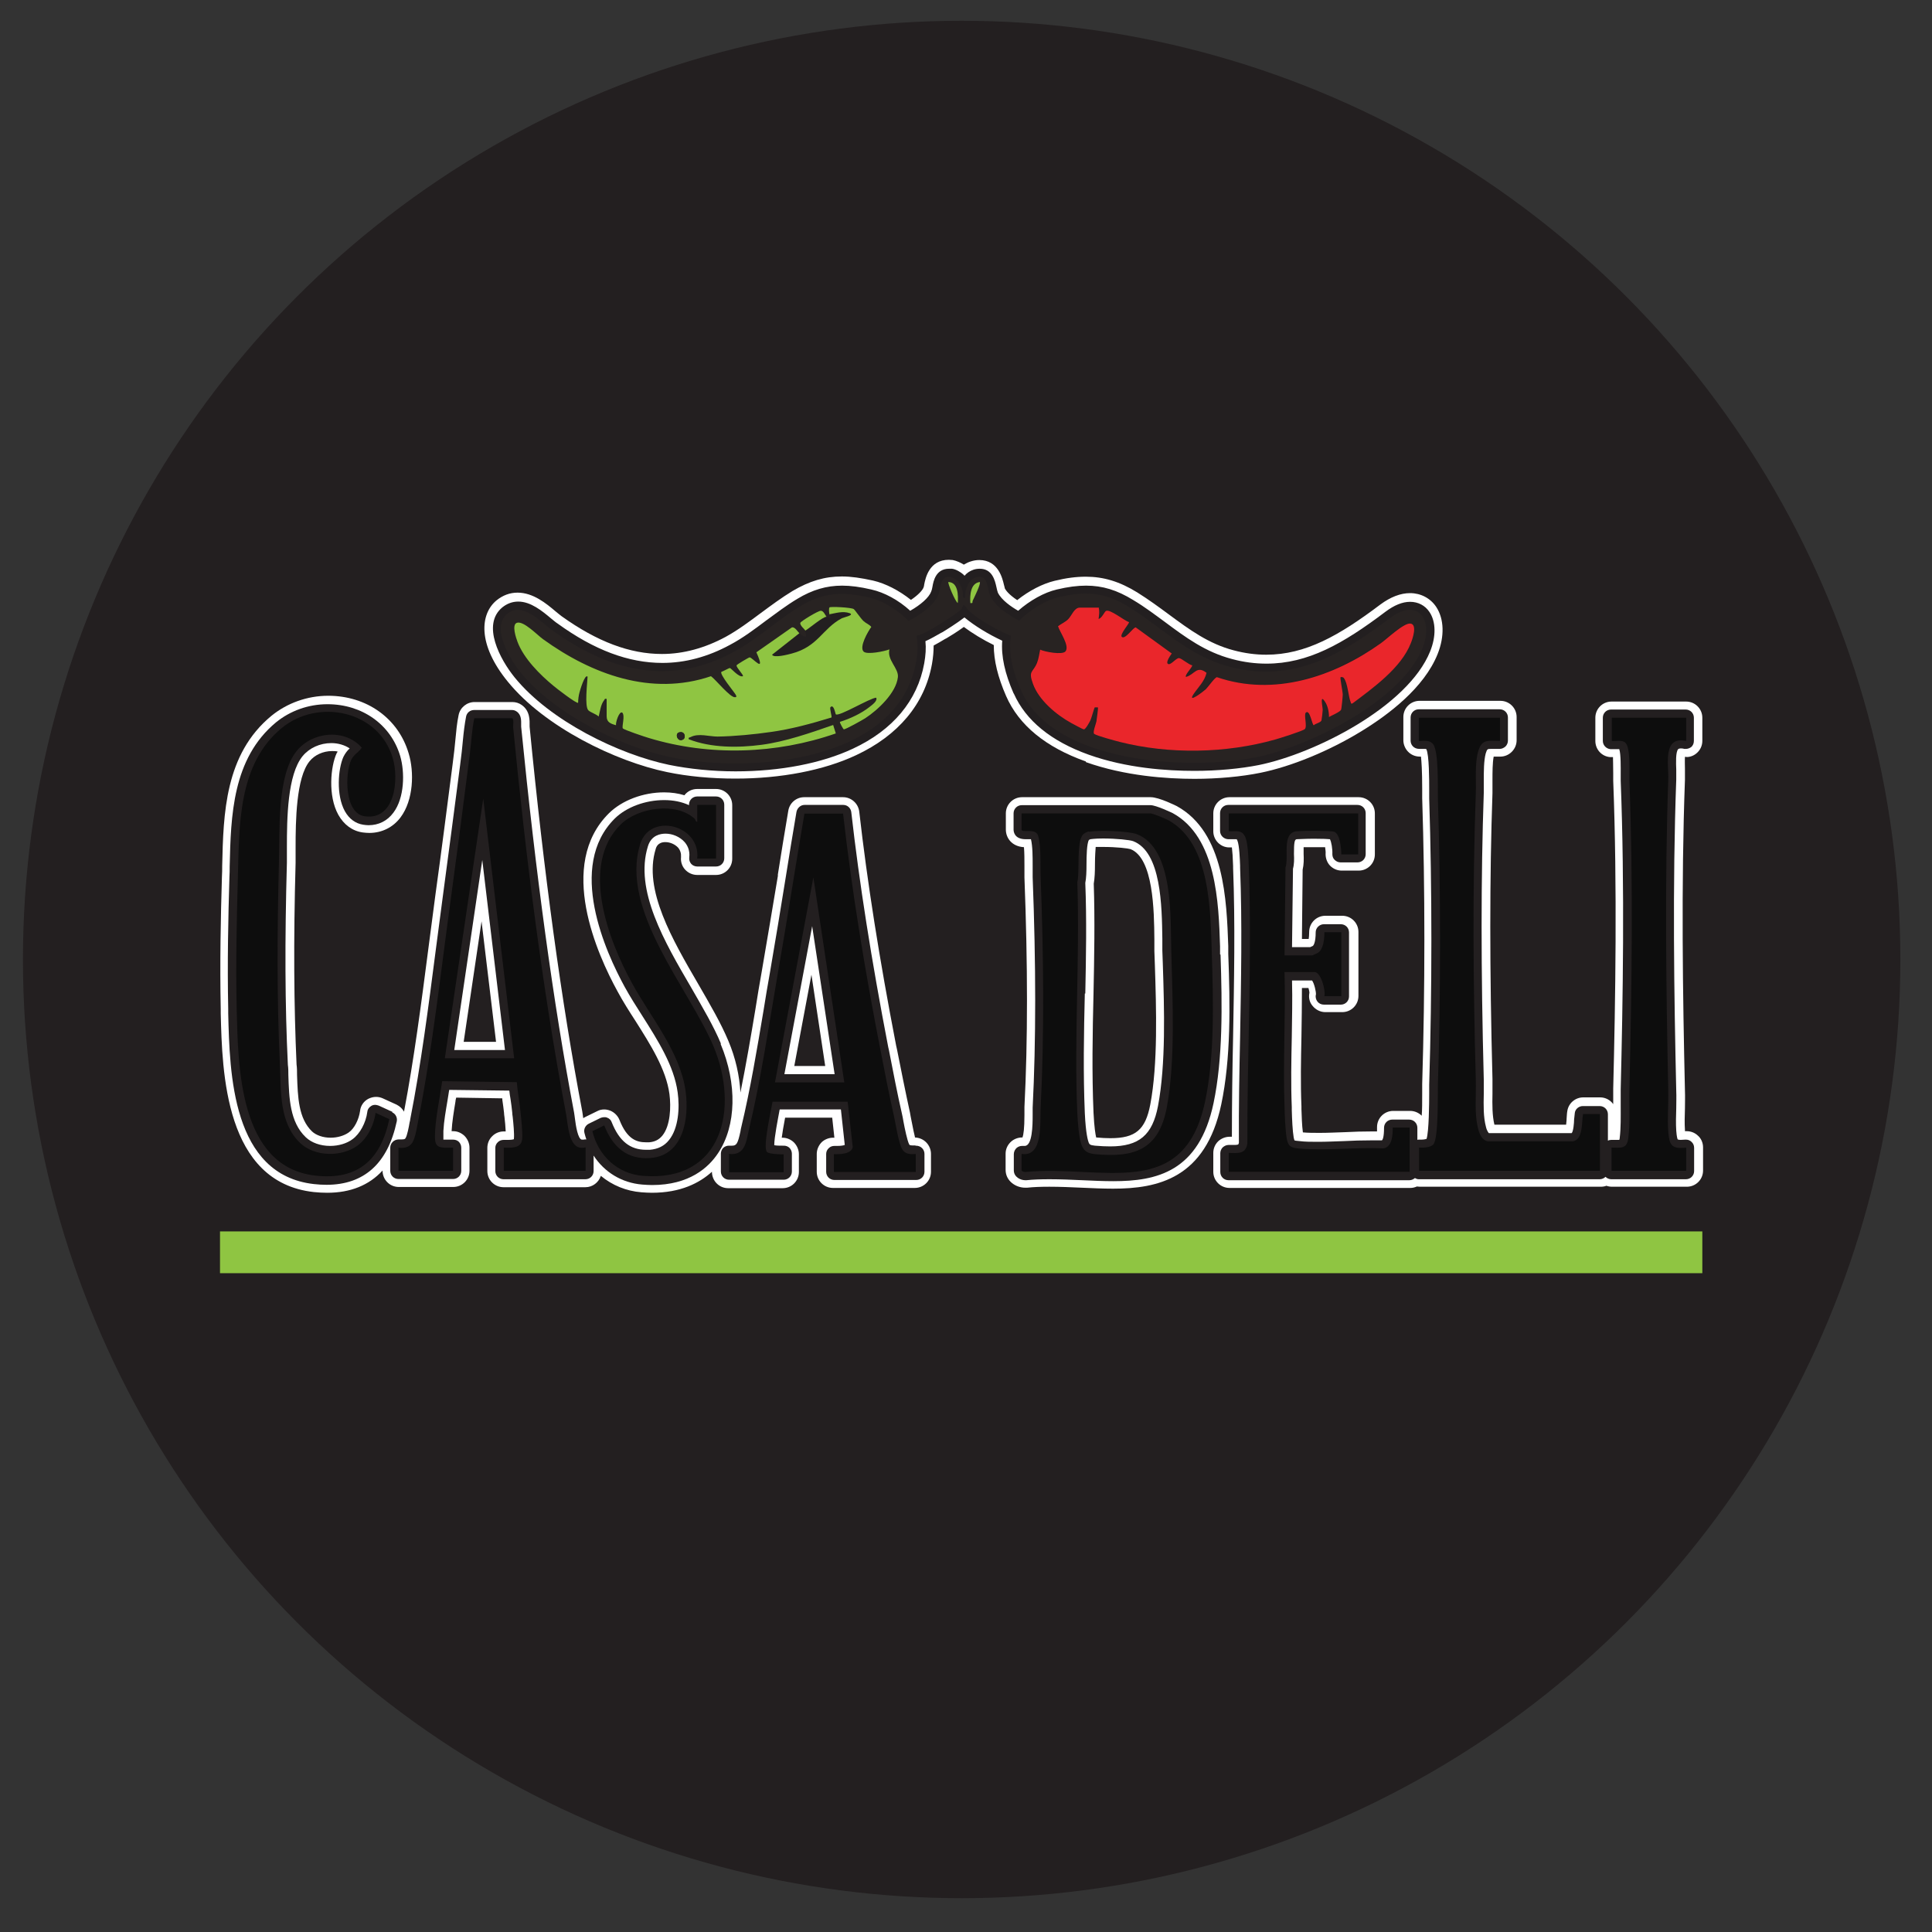 <?xml version="1.0" encoding="UTF-8"?>
<svg id="Layer_1" data-name="Layer 1" xmlns="http://www.w3.org/2000/svg" viewBox="0 0 80 80">
  <rect x="0" y="0" width="80" height="80" fill="#333333" stroke="none"/>
  <defs>
    <style>
      .cls-1 {
        fill: #282322;
      }

      .cls-2 {
        fill: #231f20;
      }

      .cls-3 {
        fill: #ea262b;
      }

      .cls-4 {
        fill: #0d0d0d;
      }

      .cls-5 {
        fill: #fff;
      }

      .cls-6 {
        fill: #8fc542;
      }
    </style>
  </defs>
  <circle class="cls-2" cx="39.82" cy="39.73" r="38.87"/>
  <g>
    <g>
      <path class="cls-5" d="M44.97,31.56c1.61.57,3.33.69,4.49.69.97,0,1.94-.09,2.73-.25,1.28-.26,2.84-.9,4.18-1.72,1.13-.69,2.6-1.8,3.16-3.2.29-.73.27-1.45-.06-1.95-.24-.36-.64-.57-1.08-.57-.4,0-.81.16-1.23.47-1.71,1.29-3.1,2.08-4.73,2.08-.44,0-.89-.06-1.34-.18-1.04-.27-1.84-.86-2.68-1.48-.42-.31-.84-.62-1.32-.92-.73-.45-1.39-.65-2.13-.65-.39,0-.8.05-1.29.17-.5.12-1.06.41-1.55.8-.36-.24-.47-.41-.51-.48,0-.02-.03-.11-.04-.16-.06-.25-.23-1.02-1.02-1.02-.12,0-.24.02-.36.06-.1.03-.19.08-.28.13-.13-.08-.3-.16-.46-.19-.06,0-.11-.01-.16-.01-.82,0-.97.77-1.02,1.02,0,.04-.02.11-.03.13-.04.11-.22.31-.52.51-.49-.39-1.05-.68-1.57-.8-.5-.11-.91-.17-1.29-.17-.72,0-1.34.19-2.04.6-.46.28-.89.6-1.31.91-.47.35-.95.71-1.46.99-.87.47-1.76.71-2.64.71-1.33,0-2.68-.51-4.15-1.56-.07-.05-.15-.12-.25-.2-.39-.33-.93-.78-1.58-.78-.32,0-.61.11-.87.32-.68.56-.8,1.82.47,3.37,1.52,1.87,4.46,3.3,6.59,3.74.86.18,1.84.27,2.83.27,1.88,0,3.66-.34,5-.97,1.75-.82,2.84-2.12,3.14-3.77.05-.28.07-.53.07-.77.17-.09.32-.18.47-.27l.06-.03c.12-.07.45-.27.72-.47.35.26.79.53,1.24.75,0,.64.17,1.33.51,2.11.53,1.21,1.64,2.12,3.3,2.71Z"/>
      <path class="cls-5" d="M50.86,39.51v-.34c-.07-1.87-.15-4.7-2.13-5.79,0,0-.73-.37-1.08-.37h-5.33c-.37,0-.67.3-.67.67v.67c0,.34.24.7.75.73.02.23.02.52.02.77,0,.17,0,.33,0,.48.14,3.64.14,6.76,0,9.51,0,.09,0,.2,0,.33,0,.56-.04.82-.08.93,0,0-.02,0-.02,0-.16,0-.32.06-.44.16-.15.13-.24.31-.24.51v.67c0,.46.42.74.81.74.02,0,.05,0,.08,0,.28-.03.58-.04.92-.04.45,0,.9.02,1.34.04.45.02.87.04,1.3.04,1.85,0,3.83-.42,4.48-3.49.4-1.9.37-4.12.29-6.23ZM45.28,41.14c.03-1.5.06-3.04.01-4.55.04-.23.05-.5.05-.81,0-.33.02-.57.03-.71.07,0,.17,0,.31,0,.57,0,1.04.06,1.13.09.95.37.98,2.55.99,3.73,0,.18,0,.35,0,.49l.02.56c.06,1.83.13,4.11-.19,5.8-.2,1.04-.61,1.39-1.65,1.39-.18,0-.37-.01-.59-.03,0,0,0,0,0,0-.03-.13-.08-.41-.11-1.03-.07-1.62-.04-3.3,0-4.93Z"/>
      <path class="cls-5" d="M37.89,47.1h0c-.03-.12-.08-.34-.15-.71-.02-.12-.05-.23-.06-.32-.19-.87-.37-1.77-.54-2.63l-.03-.13c-.7-3.62-1.2-6.79-1.53-9.7-.04-.34-.33-.6-.67-.6h-1.61c-.33,0-.61.24-.66.57-.15.87-.29,1.75-.43,2.63v.06c-.22,1.3-.44,2.65-.67,3.97-.09.51-.18,1.03-.26,1.55-.19,1.14-.39,2.31-.62,3.45-.04-.7-.2-1.43-.5-2.14-.31-.74-.76-1.51-1.24-2.34-1.07-1.84-2.29-3.92-1.77-5.6.02-.08.09-.29.4-.29.2,0,.4.09.53.23.09.11.13.24.12.39-.02.19.04.38.17.52.13.14.31.22.5.22h.78c.37,0,.67-.3.67-.67v-2.22c0-.37-.3-.67-.67-.67h-.78c-.22,0-.41.1-.53.26-.26-.08-.54-.12-.84-.12-.87,0-1.74.33-2.28.86-2.17,2.14-.48,5.87.35,7.38.22.41.48.82.74,1.22.62.98,1.27,2,1.41,3.03.07.54.04,1.31-.29,1.72-.14.17-.31.26-.55.28-.04,0-.09,0-.13,0-.37,0-.78-.11-1.1-.93-.07-.17-.21-.31-.38-.38-.08-.03-.16-.05-.25-.05-.1,0-.2.02-.29.07l-.49.24s-.06.03-.09.05c-.01-.1-.03-.2-.04-.28-.86-4.52-1.59-9.87-2.18-15.93v-.02s0-.02,0-.02c0-.2.03-.61-.33-.86-.11-.08-.25-.12-.38-.12h-1.57c-.32,0-.6.23-.66.54-.07.33-.1.67-.13.99-.02.17-.03.33-.05.49l-.07.57c-.23,1.77-.46,3.59-.71,5.39-.1.75-.2,1.52-.3,2.29-.29,2.24-.59,4.54-1,6.69-.07-.12-.17-.22-.31-.29l-.57-.26c-.09-.04-.18-.06-.28-.06-.11,0-.22.03-.32.08-.19.1-.32.29-.34.5-.05.36-.24.74-.48.9-.19.13-.46.21-.74.21-.31,0-.6-.1-.77-.26-.56-.54-.59-1.41-.62-2.34,0-.14,0-.29-.02-.43-.11-2.45-.13-5.1-.04-8.35,0-.19,0-.41,0-.64,0-1.08.02-2.89.58-3.57.21-.26.56-.42.93-.42.08,0,.16,0,.23.02-.01.02-.02.05-.04.07-.25.54-.37,1.76.07,2.55.23.41.58.67,1.01.73.09.01.18.02.27.02.52,0,.99-.23,1.3-.65.53-.71.57-1.87.33-2.65-.43-1.45-1.74-2.38-3.33-2.38-.86,0-1.7.3-2.35.83-1.93,1.59-1.99,4.05-2.04,6.22,0,.15,0,.29-.01.44-.05,1.66-.09,3.58-.05,5.48v.18c.06,2.44.17,6.99,3.85,7.4.19.02.38.03.56.03.96,0,1.73-.31,2.29-.92h0c0,.38.3.68.67.68h2.26c.37,0,.67-.3.67-.67v-.96c0-.18-.08-.36-.21-.49-.13-.12-.29-.19-.46-.19-.01,0-.02,0-.04,0-.01,0-.02,0-.03,0,0,0,0,0,0,0,.02-.38.09-.81.16-1.23,0-.05.02-.11.03-.16l1.91.03s0,.04,0,.06c.03.19.05.36.07.53,0,.05.01.12.02.19.02.16.04.39.05.59-.02,0-.03,0-.04,0h-.04c-.18,0-.35.07-.47.19-.14.13-.21.31-.21.49v.96c0,.37.3.67.67.67h3.39c.3,0,.55-.2.64-.47.47.39,1.05.63,1.68.68.15.01.29.02.43.02,1.19,0,1.97-.4,2.49-.87h0c0,.38.3.68.67.68h2.26c.37,0,.67-.3.67-.67v-.74c0-.18-.08-.36-.21-.49-.13-.12-.29-.19-.47-.19,0,0-.02,0-.03,0h0c.03-.21.07-.48.14-.83h1.95s.09.83.09.83c0,0-.01,0-.02,0-.01,0-.03,0-.04,0-.17,0-.34.07-.46.18-.13.13-.21.31-.21.49v.74c0,.37.3.67.67.67h3.39c.37,0,.67-.3.67-.67v-.74c0-.33-.26-.68-.7-.68ZM34.17,44.14h-1.28l.71-3.78.57,3.78ZM20.53,43.14h-1.33l.74-4.99.6,4.99Z"/>
      <path class="cls-5" d="M69.82,31.35c.15,0,.3-.05.42-.15.16-.13.25-.32.25-.52v-.96c0-.37-.3-.67-.67-.67h-3.09c-.37,0-.67.3-.67.67v.96c0,.35.26.64.61.67.04,0,.08,0,.12,0,0,.13.01.34.01.67,0,.13,0,.24,0,.31.17,4.4.09,9.13,0,12.75,0,.22,0,.43,0,.64-.12-.17-.32-.28-.54-.28h-.7c-.33,0-.61.24-.66.56-.02.1-.02.21-.03.32,0,.11-.02.19-.02.25h-2.97s0,0,0,0c-.09-.37-.09-.83-.08-1.27,0-.2,0-.41,0-.62-.12-4.52-.12-8.39,0-11.84,0-.16,0-.34,0-.51,0-.35,0-.74.05-1,.02,0,.03,0,.05,0,.07,0,.14,0,.22,0,.18,0,.35-.07.48-.2.13-.13.2-.3.2-.48v-.96c0-.37-.3-.67-.67-.67h-3.35c-.37,0-.67.3-.67.67v.96c0,.33.26.68.69.68.01,0,.02,0,.04,0,.02.19.05.58.05,1.33,0,.16,0,.29,0,.39.12,3.77.12,7.87,0,11.84,0,.08,0,.2,0,.36,0,.4,0,.71-.02.95-.12-.12-.29-.2-.48-.2h-.7c-.37,0-.67.3-.67.67,0,.07,0,.13,0,.18-.07,0-.14,0-.21,0-.37,0-.74.01-1.1.03-.35.01-.71.03-1.05.03-.26,0-.5,0-.71-.02-.04-.28-.05-.68-.06-.96v-.12c-.04-.95-.02-1.93,0-2.88.01-.66.02-1.34.02-2.02h.27c.02.07.04.15.04.2-.04.19,0,.39.13.54.13.16.32.26.53.26h.7c.37,0,.67-.3.67-.67v-2.65c0-.37-.3-.67-.67-.67h-.7c-.37,0-.67.3-.67.67,0,.14-.01.23-.02.29h-.28l.03-2.87c.05-.21.05-.44.04-.65,0-.13,0-.22,0-.28.12,0,.29,0,.48,0,.18,0,.31,0,.41,0,.01.09.03.19.02.29,0,.18.07.36.19.48.13.13.3.2.48.2h.7c.37,0,.67-.3.67-.67v-1.7c0-.37-.3-.67-.67-.67h-5.35c-.37,0-.67.3-.67.67v.74c0,.37.3.67.66.67h.04s0,0,0,0c.02,0,.05,0,.07,0,.02.16.04.42.05.77v.08c.09,2.31.04,4.68,0,6.98-.03,1.36-.05,2.77-.05,4.15-.03,0-.06,0-.09,0-.18,0-.35.07-.48.19-.13.13-.2.3-.2.48v.78c0,.37.3.67.67.67h7.49c.09,0,.18-.02.27-.06.04,0,.08.01.12.01h7.49c.08,0,.16-.01.24-.04.08.03.16.04.24.04h3.09c.37,0,.67-.3.67-.67v-.96c0-.19-.08-.38-.23-.5-.12-.11-.28-.17-.45-.17-.02,0-.04,0-.07,0,0-.02,0-.03,0-.05-.02-.27-.01-.59,0-.9,0-.24.01-.49,0-.72-.09-3.93-.16-8.53,0-12.88,0-.14,0-.28,0-.44,0-.1-.01-.35,0-.51.03,0,.05,0,.08,0Z"/>
    </g>
    <g>
      <path class="cls-2" d="M41.98,28.72c.5,1.12,1.54,1.97,3.1,2.53,1.57.56,3.25.67,4.38.67.95,0,1.9-.09,2.66-.24,2.32-.47,6.18-2.42,7.1-4.71.25-.62.24-1.23-.03-1.63-.18-.27-.47-.42-.8-.42-.32,0-.66.14-1.02.41-1.76,1.33-3.21,2.15-4.93,2.15-.46,0-.94-.06-1.42-.19-1.11-.29-1.93-.9-2.79-1.54-.41-.3-.83-.62-1.3-.9-.68-.42-1.28-.6-1.96-.6-.36,0-.75.05-1.21.16-.52.12-1.11.45-1.6.88-.28-.16-.69-.44-.84-.75-.02-.05-.04-.14-.06-.23-.06-.27-.17-.76-.69-.76h0c-.08,0-.17.01-.26.04-.15.05-.28.14-.37.25-.02-.02-.04-.04-.06-.06-.09-.08-.29-.21-.46-.23-.04,0-.08,0-.12,0h0c-.55,0-.65.51-.69.75-.01.07-.03.14-.05.19-.09.25-.43.55-.87.8-.48-.44-1.07-.76-1.61-.88-.47-.11-.86-.16-1.21-.16-.65,0-1.23.17-1.86.55-.45.27-.87.59-1.28.89-.48.36-.97.73-1.5,1.01-.92.5-1.86.75-2.8.75-1.4,0-2.82-.53-4.34-1.63-.08-.05-.17-.13-.27-.21-.37-.31-.84-.7-1.36-.7-.24,0-.46.08-.66.24-.87.72-.09,2.16.51,2.9,1.47,1.81,4.33,3.19,6.39,3.62.84.17,1.79.27,2.76.27,1.84,0,3.56-.33,4.86-.94,1.65-.77,2.67-1.99,2.95-3.53.06-.34.08-.63.05-.92.23-.1.44-.23.64-.34l.06-.03c.12-.07.63-.39.91-.61,0,0,0,0,.01,0,.41.34.98.69,1.56.96-.05.64.11,1.36.47,2.18Z"/>
      <path class="cls-2" d="M50.52,39.52v-.34c-.06-1.79-.14-4.51-1.96-5.51-.04-.02-.69-.33-.92-.33h-5.33c-.19,0-.34.15-.34.34v.67c0,.07.02.4.5.4h.06s.06,0,.06,0c.05,0,.08,0,.1,0,.07.3.07.72.07,1.1,0,.17,0,.33,0,.47.14,3.65.14,6.78,0,9.55,0,.09,0,.19,0,.31,0,.41-.01,1.27-.33,1.27-.02,0-.04,0-.06,0-.02,0-.03,0-.05,0-.08,0-.16.03-.22.08-.07.06-.12.16-.12.26v.67c0,.28.28.41.47.41.01,0,.03,0,.05,0h0c.29-.03.6-.04.96-.04.45,0,.91.02,1.36.04.44.02.86.04,1.28.04,1.8,0,3.55-.39,4.15-3.23.39-1.86.36-4.06.29-6.15ZM44.94,41.14c.03-1.5.06-3.06,0-4.58.04-.2.05-.47.05-.79,0-.3.01-.85.1-.99.02-.01.04-.02.06-.03.02,0,.17-.03.52-.03.57,0,1.11.06,1.25.11,1.17.45,1.19,2.7,1.21,4.04,0,.18,0,.34,0,.49l.02.56c.06,1.85.13,4.14-.2,5.88-.23,1.2-.78,1.67-1.98,1.67-.19,0-.39-.01-.63-.03-.21-.02-.23-.06-.26-.13-.03-.08-.12-.36-.16-1.22-.07-1.63-.04-3.32,0-4.95Z"/>
      <path class="cls-2" d="M16.25,46.04l-.57-.26s-.09-.03-.14-.03c-.06,0-.11.01-.16.04-.09.05-.16.14-.17.25-.06.46-.31.91-.61,1.13-.24.18-.58.28-.93.28-.4,0-.77-.13-1.01-.36-.66-.63-.69-1.62-.72-2.58,0-.14,0-.28-.02-.42-.12-2.46-.13-5.12-.04-8.37,0-.19,0-.4,0-.63,0-1.2.02-3.01.65-3.78.28-.34.72-.54,1.19-.54.28,0,.55.08.76.22-.09.08-.18.19-.26.35-.22.49-.31,1.58.06,2.25.18.32.44.51.76.56.07.01.15.02.22.02.42,0,.78-.18,1.03-.52.46-.61.48-1.67.28-2.35-.39-1.3-1.57-2.14-3.01-2.14h0c-.79,0-1.54.27-2.13.75-1.81,1.5-1.87,3.87-1.92,5.97,0,.15,0,.29-.01.44-.05,1.65-.09,3.57-.05,5.46v.18c.06,2.5.16,6.69,3.55,7.07.18.02.35.03.52.03,1.56,0,2.54-.89,2.91-2.63.03-.15-.05-.31-.19-.37Z"/>
      <path class="cls-2" d="M37.89,47.43s-.03,0-.05,0c-.02,0-.04,0-.06,0-.11,0-.13-.03-.13-.04-.08-.14-.19-.68-.24-.95-.02-.12-.04-.23-.06-.31-.2-.87-.37-1.77-.54-2.64l-.03-.13c-.7-3.63-1.2-6.81-1.53-9.73-.02-.17-.16-.3-.33-.3h-1.61c-.16,0-.3.13-.33.29-.15.89-.3,1.79-.44,2.68-.21,1.3-.43,2.65-.66,3.98-.09.51-.18,1.02-.26,1.54-.27,1.61-.55,3.28-.92,4.83-.02.07-.03.13-.04.2-.11.52-.17.59-.35.59-.03,0-.06,0-.09,0-.01,0-.03,0-.04,0-.08,0-.16.03-.22.08-.07.06-.11.16-.11.25v.74c0,.19.15.34.34.34h2.26c.19,0,.34-.15.34-.34v-.74c0-.09-.04-.18-.1-.24-.06-.06-.15-.09-.23-.09,0,0,0,0-.01,0-.01,0-.03,0-.05,0-.12,0-.25,0-.34-.02,0-.33.16-1.12.21-1.4,0-.03.01-.06.02-.08h2.53s.16,1.47.16,1.47c-.05.02-.15.04-.31.04-.04,0-.07,0-.1,0,0,0-.01,0-.02,0-.09,0-.17.03-.23.09-.07.06-.11.15-.11.24v.74c0,.19.15.34.34.34h3.39c.19,0,.34-.15.34-.34v-.74c0-.17-.13-.34-.36-.34ZM34.56,44.48h-2.08l1.15-6.13.93,6.13Z"/>
      <path class="cls-2" d="M69.6,30.99s.09,0,.14.02c.02,0,.05,0,.07,0,.08,0,.15-.03.21-.07.08-.06.12-.16.12-.26v-.96c0-.19-.15-.34-.34-.34h-3.09c-.19,0-.34.15-.34.34v.96c0,.17.13.32.31.34.03,0,.06,0,.1,0,.04,0,.08,0,.12,0,.03,0,.07,0,.1,0,.02,0,.03,0,.05,0,.07.2.06.79.06,1.02,0,.12,0,.22,0,.29.17,4.41.09,9.14,0,12.77,0,.23,0,.47,0,.7,0,.44.01.89-.04,1.31,0,.04-.01.07-.02.09-.02,0-.04,0-.08,0-.04,0-.08,0-.13,0-.04,0-.08,0-.12,0,0,0,0,0,0,0-.05,0-.1.01-.14.03v-1.09c0-.19-.15-.34-.34-.34h-.7c-.16,0-.31.12-.33.28-.01.08-.02.18-.03.28,0,.13-.03.49-.1.56h-3.43s-.08-.08-.12-.26c-.11-.41-.1-.89-.09-1.36,0-.2,0-.4,0-.6-.12-4.53-.12-8.41,0-11.86,0-.15,0-.32,0-.49,0-.4,0-.85.08-1.15.06-.19.07-.19.23-.19.05,0,.09,0,.15,0,.06,0,.13,0,.2,0h0c.09,0,.17-.04.24-.1.06-.06.1-.15.1-.24v-.96c0-.19-.15-.34-.34-.34h-3.35c-.19,0-.34.15-.34.34v.96c0,.17.13.34.36.34.02,0,.05,0,.08,0,.03,0,.07,0,.11,0,.06,0,.09,0,.1.01.12.22.12,1.31.12,1.66,0,.15,0,.29,0,.38.12,3.78.12,7.88,0,11.86,0,.08,0,.2,0,.35,0,.4-.01,1.59-.11,1.89-.04.01-.11.03-.23.03-.03,0-.05,0-.08,0,0,0-.01,0-.02,0-.02,0-.04,0-.05.01v-.5c0-.19-.15-.34-.34-.34h-.7c-.19,0-.34.15-.34.34,0,.4-.06.5-.09.52-.15,0-.3,0-.47,0-.36,0-.73.01-1.09.03-.35.01-.72.03-1.07.03-.29,0-.55,0-.78-.03-.14-.01-.19-.02-.21-.03,0,0-.01-.03-.03-.11-.05-.29-.07-.78-.08-1.14v-.12c-.04-.96-.02-1.94,0-2.9.01-.77.03-1.56.01-2.35h.83c.09.12.17.47.16.58-.03.1,0,.21.06.29.06.08.16.13.27.13h.7c.19,0,.34-.15.34-.34v-2.65c0-.19-.15-.34-.34-.34h-.7c-.18,0-.34.15-.34.33,0,.43-.09.55-.12.57-.03.01-.08.04-.11.05h-.75l.04-3.25c.05-.18.05-.39.04-.61,0-.45.02-.6.11-.61.08,0,.37-.02.71-.02.37,0,.58.01.67.02.06.11.11.4.1.62,0,.09.03.18.1.24.06.06.15.1.24.1h.7c.19,0,.34-.15.34-.34v-1.7c0-.19-.15-.34-.34-.34h-5.35c-.19,0-.34.15-.34.34v.74c0,.18.15.33.33.34h.04c.05,0,.1,0,.15,0,.04,0,.07,0,.1,0,.05,0,.07,0,.07,0,0,0,.01.02.03.06.08.21.1.77.11,1.04v.08c.09,2.32.04,4.7,0,7-.03,1.44-.06,2.93-.05,4.39-.01.05-.03.07-.03.07,0,0-.04.02-.16.02-.04,0-.08,0-.12,0-.04,0-.08,0-.12,0,0,0,0,0,0,0-.09,0-.17.04-.24.1-.06.06-.1.15-.1.24v.78c0,.19.15.34.34.34h7.49c.09,0,.17-.04.23-.09.05.03.1.05.16.05h7.49c.09,0,.18-.04.24-.1.06.06.15.1.24.1h3.09c.19,0,.34-.15.34-.34v-.96c0-.1-.04-.19-.11-.25-.06-.06-.14-.09-.22-.09-.01,0-.03,0-.04,0-.07,0-.13.01-.18.01-.1,0-.13-.02-.13-.02-.01-.02-.04-.09-.06-.36-.02-.29-.01-.62,0-.94,0-.23.01-.47,0-.7-.09-3.93-.16-8.54,0-12.9,0-.13,0-.27,0-.41-.01-.27-.03-.73.08-.85,0,0,.03-.03.11-.03Z"/>
      <path class="cls-2" d="M29.85,43.21c-.3-.72-.75-1.48-1.22-2.3-1.11-1.9-2.37-4.05-1.8-5.87.14-.46.52-.52.73-.52h0c.29,0,.59.13.78.34.11.12.24.34.2.65-.01.1.02.19.08.26.06.07.16.11.25.11h.78c.19,0,.34-.15.34-.34v-2.22c0-.19-.15-.34-.34-.34h-.78c-.19,0-.34.15-.34.34v.02c-.3-.14-.65-.21-1.03-.21-.78,0-1.56.29-2.04.76-2,1.98-.38,5.54.41,6.98.22.4.48.81.73,1.2.64,1.01,1.31,2.06,1.46,3.16.09.63.04,1.49-.36,1.98-.19.24-.45.37-.79.4-.05,0-.11,0-.16,0-.66,0-1.11-.36-1.42-1.14-.03-.09-.1-.16-.19-.19-.04-.02-.08-.02-.12-.02-.05,0-.1.01-.15.03l-.49.24c-.14.07-.22.23-.18.38.02.09.05.18.08.27,0,0-.02,0-.03,0-.03,0-.06,0-.08.01-.02,0-.05,0-.07,0-.17,0-.26-.6-.29-.85-.01-.1-.03-.2-.04-.28-.86-4.53-1.59-9.9-2.19-15.97,0-.02,0-.05,0-.07,0-.17.02-.42-.19-.56-.06-.04-.12-.06-.19-.06h-1.57c-.16,0-.3.11-.33.27-.06.31-.1.64-.13.96-.02.17-.03.34-.05.5l-.07.57c-.23,1.77-.47,3.6-.71,5.39-.1.75-.2,1.51-.3,2.28-.3,2.32-.61,4.73-1.05,6.96,0,.04-.02.1-.03.15-.03.18-.1.55-.17.65-.01.02-.03.05-.14.05-.03,0-.05,0-.07,0-.03,0-.05,0-.06,0-.22,0-.36.17-.36.34v.96c0,.19.15.34.34.34h2.26c.19,0,.34-.15.34-.34v-.96c0-.09-.04-.18-.1-.24-.06-.06-.15-.09-.23-.09,0,0-.01,0-.02,0-.09,0-.17,0-.24,0-.07,0-.12,0-.15,0,0-.06,0-.18,0-.36.02-.4.1-.84.17-1.26.02-.15.05-.29.07-.44l2.49.03c.01.12.03.23.05.35.03.19.05.37.07.55,0,.06.01.12.02.19.03.28.07.7.05.9,0,.02,0,.02,0,.02,0,0,0,0,0,0,0,0-.05.03-.23.03-.06,0-.12,0-.17,0,0,0-.01,0-.02,0-.09,0-.18.03-.24.09-.07.06-.11.15-.11.24v.96c0,.19.15.34.34.34h3.39c.19,0,.34-.15.34-.34v-.64c.44.68,1.16,1.13,2.01,1.2.14.01.28.02.41.02,1.54,0,2.34-.72,2.74-1.33.75-1.13.79-2.86.1-4.51ZM20.91,43.48h-2.1l1.16-7.87.94,7.87Z"/>
    </g>
    <g>
      <path class="cls-1" d="M39.64,24.03c.11.11.18.3.22.45.03.11-.05.31.1.27-.02-.29.14-.75.44-.84.53-.17.46.46.61.77.21.45.77.79,1.19,1.02.43-.42,1.04-.83,1.63-.97,1.14-.27,1.92-.21,2.91.4,1.42.88,2.47,2.03,4.18,2.48,2.64.69,4.64-.51,6.64-2.02,1.14-.86,1.82.06,1.34,1.25-.87,2.18-4.67,4.06-6.85,4.51-2.78.57-8.43.28-9.77-2.76-.31-.7-.54-1.49-.42-2.26-.57-.24-1.24-.61-1.71-1.01-.1-.08-.13-.17-.19-.23-.1-.11-.09.07-.15.13-.12.14-.77.55-.97.67-.28.17-.58.36-.89.44.07.38.05.72-.02,1.09-.75,4.15-6.87,4.62-10.17,3.93-2.1-.44-4.83-1.82-6.2-3.5-.42-.52-1.25-1.86-.56-2.43.64-.53,1.4.35,1.87.68,2.34,1.68,4.84,2.34,7.5.9,1.01-.54,1.83-1.34,2.79-1.91s1.73-.6,2.83-.35c.59.14,1.21.54,1.63.97.44-.22,1.06-.63,1.24-1.1.11-.28.05-.78.5-.72.07.01.22.09.27.15ZM39.66,24.97c.02-.31.02-.86-.39-.87-.03.03.29.81.39.87ZM40.57,24.1c-.4.05-.41.55-.39.87.13.02.07-.04.1-.1.05-.11.35-.72.29-.77ZM34.35,25.45s.07.07.04.13c-.06.03-.15-.04-.17-.04-.06-.08-.13-.26-.24-.26-.1,0-.83.44-.85.5-.02.1.19.27.21.32.01.02.05.25.04.26-.11.02-.19-.07-.26-.13s-.18-.27-.31-.24l-1.47,1.03c.42.94-.16.21-.28.21-.04,0-.53.3-.54.33-.02.1.31.41.26.45-.17.07-.49-.33-.54-.34-.04,0-.28.14-.35.16-.08.1.52.82.59.94.03.05.06.1-.02.11-.2.03-.83-.76-1-.87-2.47.84-4.94-.08-6.95-1.53-.23-.17-.81-.78-1.09-.68-.23.08-.03.64.03.79.26.68.94,1.35,1.49,1.82.09.07.97.76,1.02.7,0-.15.02-.3.06-.44.01-.05.22-.78.33-.64-.01.27-.13,1.23.03,1.39.08.09.33.15.43.26.05-.23.07-.49.23-.68.03-.04,0-.08.1-.05v.72c0,.25.17.31.39.37-.03-.09.13-.62.26-.52.12.15-.03.58.02.65.04.06.94.36,1.08.4,2.51.76,5.27.68,7.74-.19l-.11-.35c-.95.34-1.96.69-2.96.82s-2.1.13-3.02-.23c-.02-.09.03-.06.08-.09.32-.17.78-.01,1.11-.02.7,0,1.52-.08,2.21-.19.85-.13,1.69-.35,2.51-.6.03-.04-.09-.39-.04-.43.14-.14.2.29.22.3.14.1,1.4-.68,1.67-.69.07.13-.17.31-.27.38-.34.27-.82.49-1.23.62-.02.03.14.31.16.31.07,0,.77-.39.89-.46.52-.34,1.28-1.05,1.35-1.7.04-.37-.45-.71-.35-1.15-.2.08-.93.22-1.07.09-.19-.19.19-.83.32-1.02-.09-.11-.22-.14-.32-.24-.12-.11-.36-.47-.41-.5-.11-.07-.96-.1-1-.07-.04.04-.02.24,0,.3ZM45.49,25.15h-.81c-.23,0-.32.33-.48.48-.12.11-.29.19-.42.29.07.24.49.81.31,1.04-.12.16-.85.02-1.05-.07-.04.19-.06.37-.13.55-.17.41-.36.3-.17.86.24.68.97,1.29,1.59,1.63.08.05.47.26.52.26.07,0,.23-.29.27-.37.05-.11.16-.52.18-.54.01,0,.09,0,.13,0,.03.02-.04.5-.06.58-.02.11-.17.46-.09.52.11.08.87.28,1.05.33,2.06.53,4.41.49,6.45-.1.18-.05,1.13-.35,1.22-.43.11-.11-.05-.59.04-.68.17-.16.26.52.33.52.07-.07.29-.11.32-.2.01-.04.05-.37.05-.43,0-.14-.13-.68.09-.35.12.17.17.43.17.64.1-.06.46-.22.5-.3.02-.03.07-.55.07-.63,0-.12-.12-.69-.09-.72,0,0,.1-.01.13.03.17.21.19.77.29,1.01.02.05,0,.07.07.05.85-.64,2.02-1.47,2.42-2.5.06-.17.27-.78-.02-.81-.27-.03-.97.64-1.23.82-1.95,1.38-4.42,2.21-6.78,1.4-.08,0-.35.41-.46.5-.11.1-.79.62-.5.19.19-.28.45-.52.53-.87-.41-.32-.49.08-.85.17-.07-.07.25-.38.26-.48-.15-.01-.45-.29-.55-.3s-.32.27-.43.25c-.18-.03.14-.41.13-.44l-1.49-1.08c-.1-.02-.44.52-.58.39-.09-.09.33-.57.3-.61-.2-.06-.79-.56-.96-.46-.06.04-.18.3-.3.33.02-.17.05-.3,0-.48Z"/>
      <path class="cls-4" d="M42.31,47.78c.89.14.75-1.31.78-1.89.16-3.13.12-6.44,0-9.58-.02-.5.03-1.22-.1-1.69-.09-.36-.69-.11-.69-.27v-.67h5.33c.11,0,.63.22.76.29,1.76.97,1.73,3.82,1.79,5.57.06,1.92.12,4.19-.28,6.07-.88,4.17-4.27,2.61-7.45,2.92-.04,0-.15-.03-.15-.07v-.67ZM45.08,34.43c-.06.01-.18.07-.23.12-.29.31-.13,1.55-.24,1.98.11,3.17-.14,6.42,0,9.58.02.34.06,1.04.19,1.34.11.25.28.31.54.34,1.65.16,2.64-.2,2.97-1.91.37-1.95.24-4.52.19-6.51-.04-1.35.11-4.24-1.43-4.83-.34-.13-1.6-.17-1.97-.1Z"/>
      <path class="cls-4" d="M24.25,47.52v.96h-3.39v-.96c.3.01.73.04.76-.35.03-.28-.04-.85-.07-1.16-.04-.4-.12-.8-.15-1.2l-3.09-.04c-.09.65-.25,1.38-.29,2.03-.04.69.02.75.74.72v.96h-2.26v-.96s.37.09.57-.2c.13-.19.2-.68.25-.93.59-2.98.94-6.23,1.36-9.26.27-1.99.53-3.97.78-5.96.06-.47.08-.97.18-1.43h1.57c.08.05.03.29.04.39.51,5.25,1.21,10.83,2.19,16,.09.49.11,1.56.81,1.38ZM21.29,43.82l-1.28-10.75-1.59,10.75h2.87Z"/>
      <path class="cls-4" d="M12.43,47.33c.6.57,1.7.59,2.37.11.41-.3.69-.86.75-1.36l.57.26c-.35,1.67-1.29,2.54-3.06,2.34-3.18-.36-3.2-4.55-3.26-6.93-.04-1.81,0-3.64.05-5.44.06-2.14,0-4.66,1.81-6.16,1.5-1.24,4.01-.74,4.6,1.23.27.89.1,2.6-1.16,2.42-.84-.12-.82-1.76-.56-2.33.12-.25.3-.3.44-.51-.7-.8-2.04-.67-2.69.13-.83,1.01-.7,3.33-.74,4.61-.07,2.79-.09,5.61.04,8.4.05,1.1-.03,2.4.84,3.23Z"/>
      <path class="cls-4" d="M30.17,47.78c.7.09.73-.53.85-1.04.49-2.05.82-4.3,1.18-6.39.39-2.22.73-4.44,1.11-6.66h1.6c.37,3.26.91,6.52,1.54,9.75.18.93.36,1.86.57,2.79.07.32.19,1.11.34,1.36.17.29.56.17.56.2v.74h-3.39v-.74c.24.01.72,0,.78-.29l-.21-1.88h-3.11c-.05.32-.42,1.9-.23,2.08.09.09.55.1.69.1v.74h-2.26v-.74ZM34.96,44.82l-1.28-8.49-1.59,8.49h2.87Z"/>
      <path class="cls-4" d="M62.11,29.72v.96c-.47,0-.75-.1-.9.43-.15.5-.08,1.21-.1,1.73-.14,3.92-.11,7.95,0,11.88.02.66-.07,1.39.1,2.03.05.21.16.47.4.51h3.52c.43-.07.36-.81.42-1.13h.7v2.35h-7.49v-.96c.16.01.47,0,.59-.13.22-.25.18-2.03.19-2.46.12-3.89.12-7.98,0-11.88-.01-.45.04-1.93-.2-2.24-.17-.22-.59-.1-.59-.13v-.96h3.35Z"/>
      <path class="cls-4" d="M56.24,33.68v1.7h-.7c0-.23-.05-.86-.3-.94-.16-.05-1.32-.04-1.55-.02-.63.07-.31,1.07-.46,1.5l-.04,3.64h1.15s.21-.09.24-.11c.23-.16.26-.59.26-.85h.7v2.65h-.7c.06-.23-.14-1-.41-1h-1.24c.05,1.86-.07,3.74,0,5.59.01.37.03.95.09,1.3s.2.39.54.42c1.11.09,2.35-.06,3.47-.01.36-.06.38-.56.38-.86h.7v1.83h-7.49v-.78c.37,0,.69.07.77-.38-.01-3.79.2-7.64.06-11.44-.01-.32-.03-.94-.13-1.22-.14-.36-.37-.27-.7-.28v-.74h5.35Z"/>
      <path class="cls-4" d="M69.82,29.72v.96c-.98-.21-.72.96-.74,1.59-.15,4.24-.09,8.68,0,12.92.01.54-.04,1.13,0,1.66.04.56.13.74.74.67v.96h-3.09v-.96c.37,0,.63.07.69-.37.09-.66.03-1.38.05-2.04.1-4.19.16-8.61,0-12.79-.01-.32.06-1.36-.17-1.57-.13-.12-.4-.05-.56-.07v-.96h3.09Z"/>
      <path class="cls-4" d="M29.65,33.33v2.22h-.78c.15-1.38-1.95-1.93-2.36-.6-.86,2.75,2.03,5.98,3.04,8.39,1.06,2.55.38,5.61-2.92,5.35-1.06-.08-1.86-.84-2.1-1.85l.49-.24c.34.87.93,1.43,1.92,1.35,1.37-.11,1.6-1.66,1.45-2.76-.22-1.63-1.45-3.07-2.22-4.48-.97-1.76-2.17-4.89-.47-6.57.72-.71,2.3-.94,3.06-.24.05.05.04.13.11.13v-.7h.78Z"/>
      <path class="cls-3" d="M45.49,25.15c.05.17.02.3,0,.48.13-.03.24-.29.3-.33.16-.1.76.4.96.46.03.04-.4.52-.3.61.14.13.48-.41.58-.39l1.49,1.08s-.31.41-.13.44c.11.02.32-.26.43-.25s.41.28.55.3c-.01.1-.33.41-.26.48.36-.1.44-.49.85-.17-.08.35-.34.59-.53.87-.29.43.39-.09.5-.19.1-.1.38-.5.46-.5,2.36.81,4.83-.01,6.78-1.4.26-.18.95-.85,1.23-.82.3.03.09.64.02.81-.4,1.03-1.57,1.86-2.42,2.5-.08.01-.05,0-.07-.05-.1-.23-.12-.8-.29-1.01-.03-.04-.12-.04-.13-.03-.03.03.09.6.09.72,0,.08-.05.6-.07.63-.04.09-.4.24-.5.3,0-.21-.05-.47-.17-.64-.22-.33-.09.21-.09.35,0,.06-.04.39-.05.43-.03.09-.25.13-.32.2-.07,0-.16-.68-.33-.52-.09.09.07.57-.04.68-.09.08-1.04.38-1.22.43-2.05.58-4.39.62-6.45.1-.19-.05-.94-.25-1.05-.33-.08-.05.07-.41.09-.52.01-.08.08-.55.06-.58-.04,0-.12,0-.13,0-.02.02-.13.43-.18.54-.04.08-.2.38-.27.37-.05,0-.44-.22-.52-.26-.62-.34-1.35-.95-1.59-1.63-.2-.55,0-.45.17-.86.07-.18.09-.36.13-.55.19.09.92.23,1.05.07.18-.23-.24-.8-.31-1.04.13-.1.3-.17.42-.29.15-.15.25-.48.48-.48h.81Z"/>
      <path class="cls-6" d="M34.35,25.45c-.02-.06-.04-.26,0-.3.04-.04.89,0,1,.07.05.03.29.39.41.5.11.1.23.13.32.24-.14.19-.51.83-.32,1.02.14.14.86-.01,1.07-.09-.11.44.39.78.35,1.15-.07.65-.83,1.36-1.35,1.7-.11.07-.82.47-.89.46-.02,0-.18-.28-.16-.31.42-.13.89-.35,1.23-.62.1-.08.34-.25.27-.38-.27.02-1.53.79-1.67.69-.02-.01-.08-.44-.22-.3-.05.05.07.4.04.43-.82.25-1.65.48-2.51.6-.69.1-1.51.18-2.21.19-.34,0-.79-.15-1.11.02-.05.03-.1,0-.08.09.92.36,2.04.36,3.02.23s2.01-.49,2.96-.82l.11.35c-2.47.86-5.23.95-7.74.19-.14-.04-1.04-.34-1.08-.4-.05-.08.1-.51-.02-.65-.13-.09-.29.43-.26.52-.22-.06-.39-.12-.39-.37v-.72c-.1-.02-.07.02-.1.05-.15.19-.17.45-.23.68-.1-.1-.34-.17-.43-.26-.16-.17-.04-1.13-.03-1.39-.11-.13-.32.59-.33.64-.04.14-.06.29-.06.44-.05.06-.93-.62-1.02-.7-.56-.46-1.23-1.13-1.49-1.82-.06-.16-.25-.71-.03-.79.28-.1.86.52,1.09.68,2.01,1.45,4.48,2.37,6.95,1.53.18.12.8.9,1,.87.08-.01.05-.05.02-.11-.07-.12-.67-.84-.59-.94.07-.02.32-.16.35-.16.05,0,.37.4.54.34.05-.04-.28-.36-.26-.45,0-.03.51-.33.54-.33.12,0,.7.73.28-.21l1.47-1.03c.13-.03.24.18.31.24l-1.13.89c.07.15.67-.01.82-.05,1.09-.29,1.26-1.03,2.07-1.46.08-.04.54-.13.32-.21-.28-.1-.58,0-.85.05ZM28.11,30.33c-.18.06-.03.44.19.28.11-.08.05-.36-.19-.28Z"/>
      <path class="cls-6" d="M34.22,25.54c-.15,0-.7.47-.87.57-.03-.05-.24-.22-.21-.32.01-.06.75-.51.85-.5.11,0,.18.18.24.26Z"/>
      <path class="cls-6" d="M40.57,24.1c.06.06-.24.66-.29.77-.03.06.03.12-.1.1-.02-.32,0-.82.39-.87Z"/>
      <path class="cls-6" d="M39.66,24.97c-.11-.06-.43-.84-.39-.87.41.01.41.56.39.87Z"/>
      <path class="cls-1" d="M28.11,30.33c.25-.08.3.2.19.28-.23.16-.38-.22-.19-.28Z"/>
    </g>
    <rect class="cls-6" x="9.11" y="50.99" width="61.38" height="1.73"/>
  </g>
</svg>